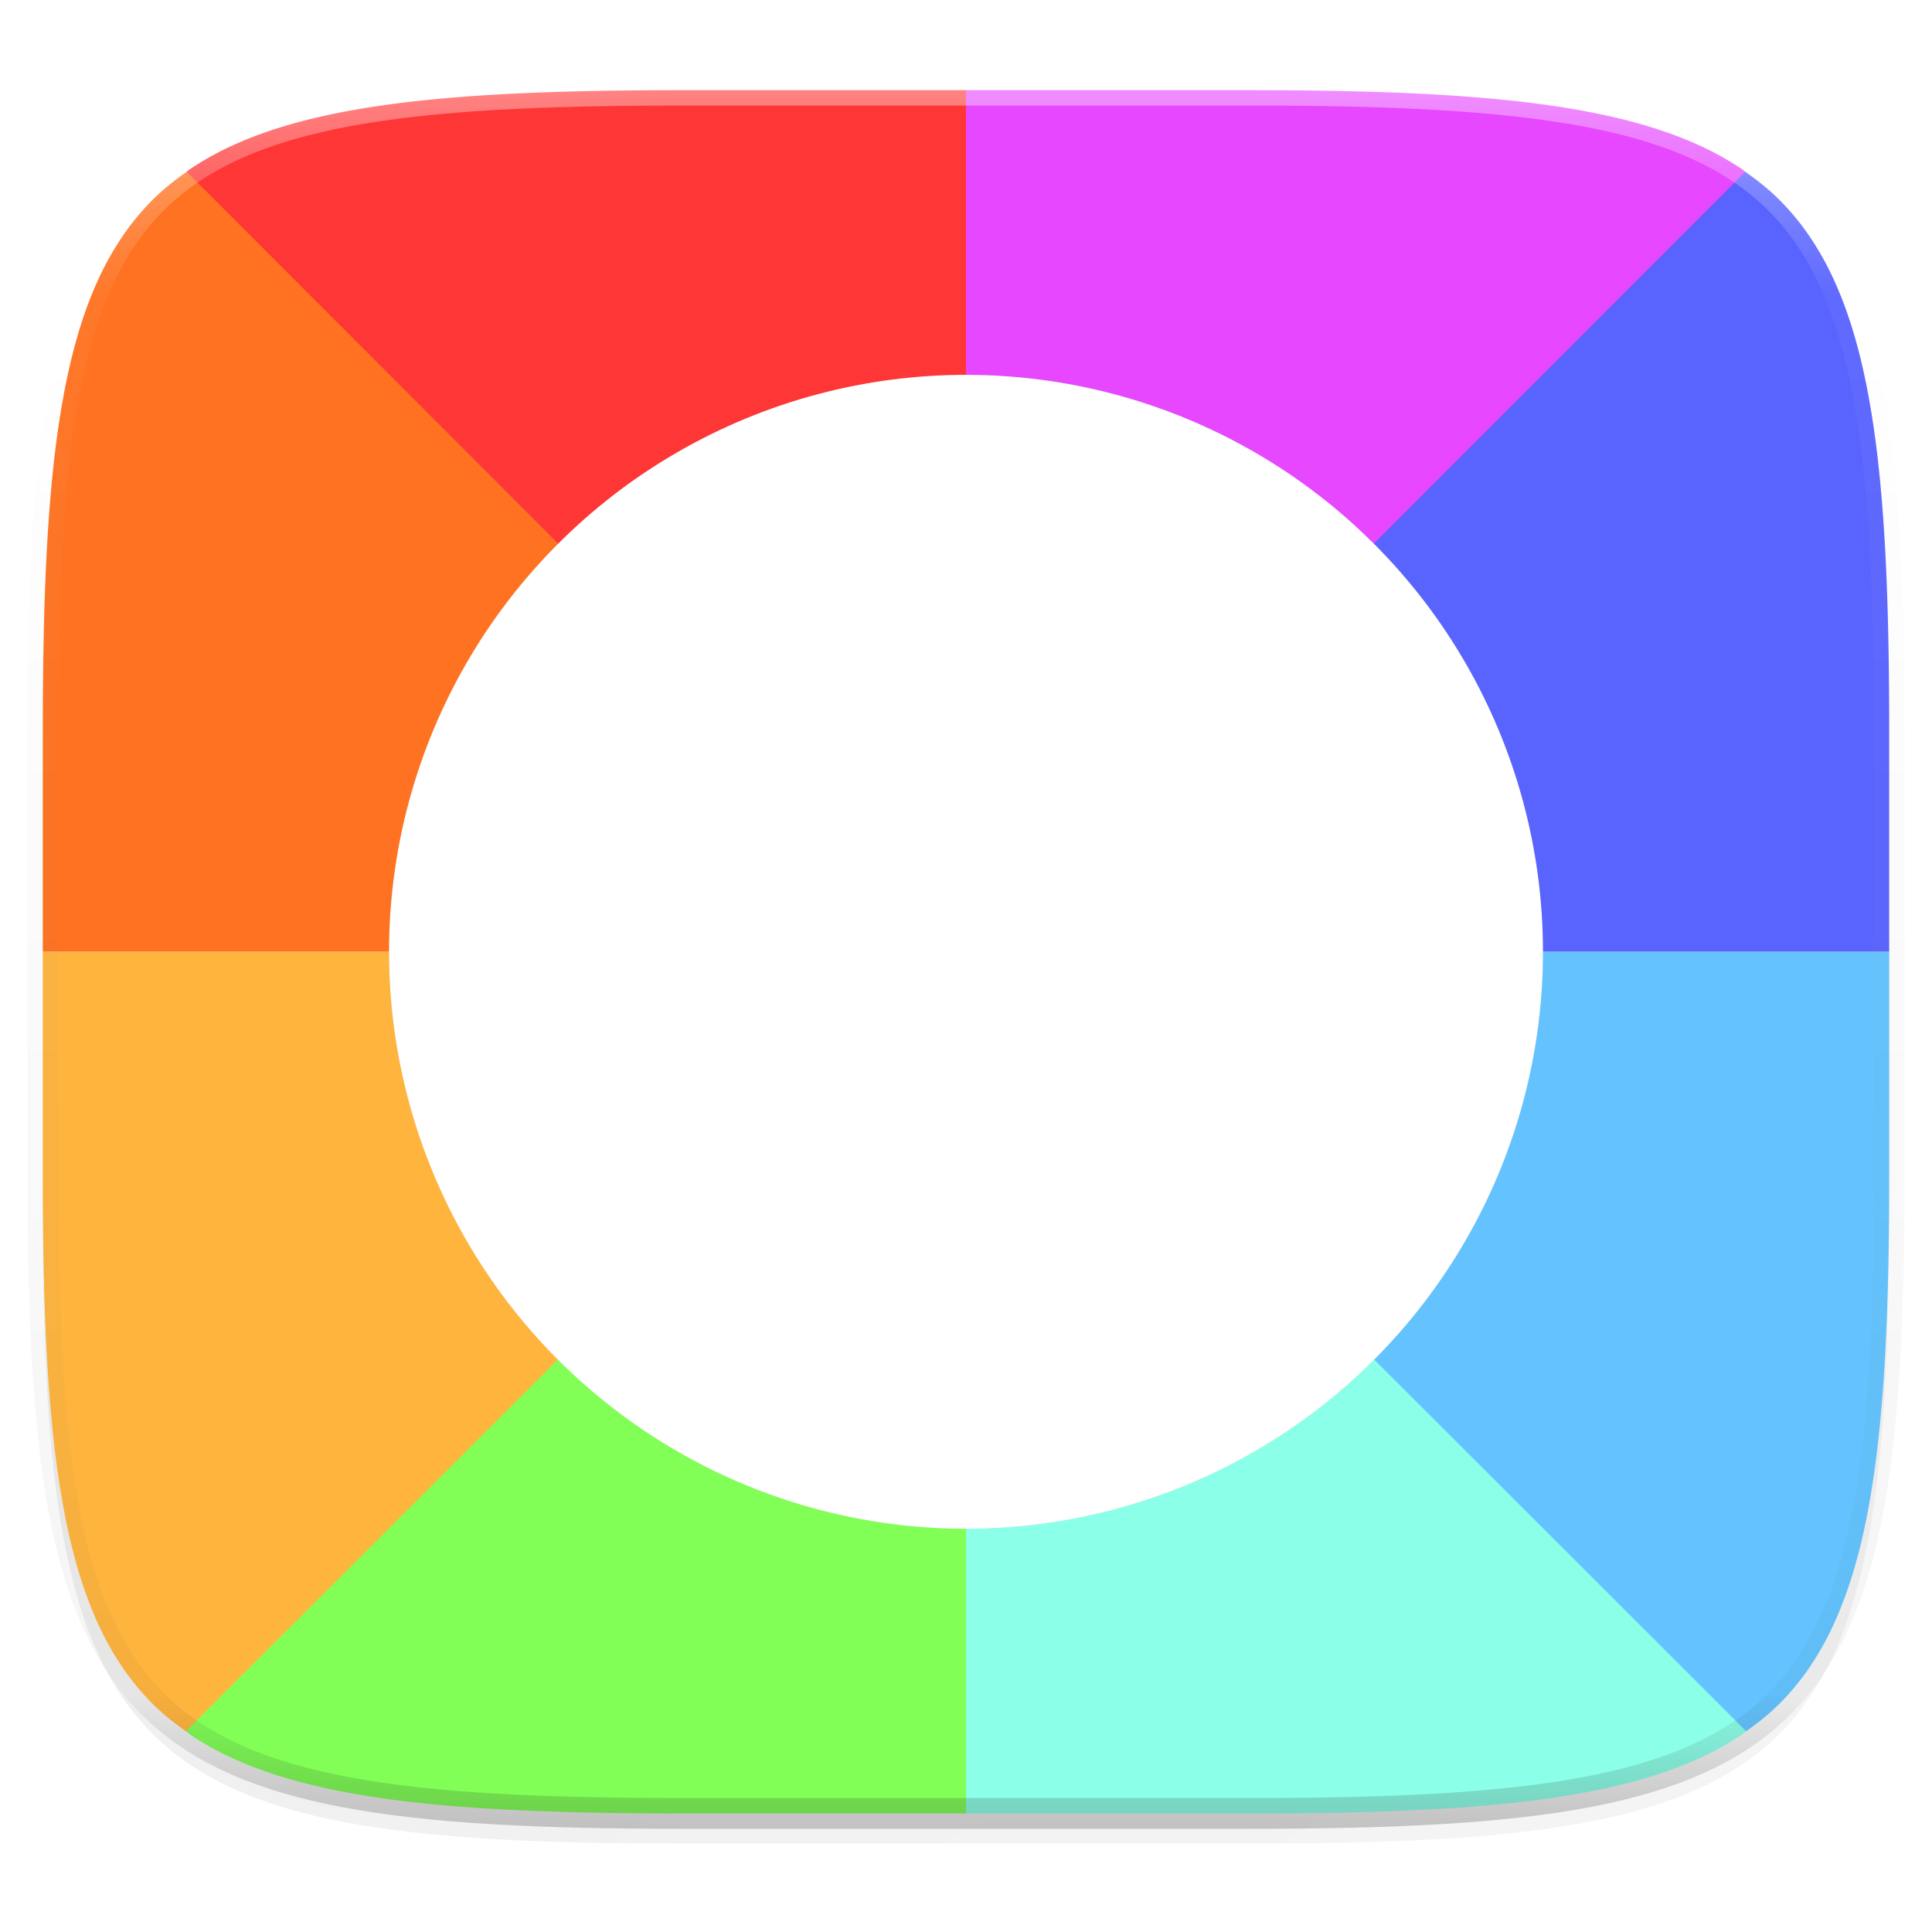 <svg xmlns="http://www.w3.org/2000/svg" style="isolation:isolate" width="256" height="256"><defs><filter id="a" width="270.648" height="254.338" x="-7.32" y="2.95" filterUnits="userSpaceOnUse"><feGaussianBlur xmlns="http://www.w3.org/2000/svg" in="SourceGraphic" stdDeviation="4.294"/><feOffset xmlns="http://www.w3.org/2000/svg" dy="4" result="pf_100_offsetBlur"/><feFlood xmlns="http://www.w3.org/2000/svg" flood-opacity=".4"/><feComposite xmlns="http://www.w3.org/2000/svg" in2="pf_100_offsetBlur" operator="in" result="pf_100_dropShadow"/><feBlend xmlns="http://www.w3.org/2000/svg" in="SourceGraphic" in2="pf_100_dropShadow"/></filter></defs><g filter="url(#a)"><linearGradient id="b" x1=".233" x2=".933" y1="-.071" y2=".995" gradientTransform="matrix(244.648 0 0 228.338 5.676 11.947)" gradientUnits="userSpaceOnUse"><stop offset="0%" stop-color="#e8e8e8"/><stop offset="100%" stop-color="#f5f5f5"/></linearGradient><path fill="url(#b)" d="M165.685 11.947c74.055 0 84.639 10.557 84.639 84.544v59.251c0 73.986-10.584 84.543-84.639 84.543h-75.37c-74.055 0-84.639-10.557-84.639-84.543V96.491c0-73.987 10.584-84.544 84.639-84.544h75.37z"/></g><path fill="#E647FF" d="M128 11.95h37.685c9.257 0 17.522.166 24.899.599 3.688.217 7.153.501 10.41.864 3.257.364 6.305.808 9.157 1.344 2.851.537 5.508 1.164 7.979 1.9 2.472.735 4.761 1.577 6.879 2.536a39.627 39.627 0 0 1 5.856 3.247c.182.124.322.286.501.412L128 126.119V11.95z"/><path fill="#FF3636" d="M24.632 22.854c.18-.126.32-.29.503-.414a39.627 39.627 0 0 1 5.856-3.247c2.118-.959 4.407-1.801 6.879-2.536 2.471-.736 5.126-1.363 7.977-1.9 2.852-.536 5.9-.98 9.157-1.344a200.72 200.72 0 0 1 10.412-.864c7.377-.433 15.642-.599 24.899-.599H128v114.169L24.632 22.854z"/><path fill="#5964FF" d="M231.257 22.763c1.624 1.132 3.148 2.348 4.517 3.715a33.322 33.322 0 0 1 4.044 4.904 39.61 39.61 0 0 1 3.251 5.849c.961 2.116 1.804 4.402 2.541 6.871.736 2.469 1.366 5.121 1.903 7.97a123.64 123.64 0 0 1 1.346 9.146c.364 3.254.649 6.716.866 10.401.434 7.369.599 15.627.599 24.875v29.625H128L231.257 22.763z"/><path fill="#53BDFF" d="M250.324 126.121v29.624c0 9.248-.165 17.505-.599 24.875a199.125 199.125 0 0 1-.866 10.402 123.748 123.748 0 0 1-1.346 9.147c-.537 2.848-1.167 5.5-1.903 7.97-.737 2.469-1.58 4.755-2.541 6.87a39.572 39.572 0 0 1-3.251 5.85 33.313 33.313 0 0 1-4.044 4.903c-1.369 1.368-2.893 2.583-4.517 3.716L128 126.121h122.324z"/><path fill="#FF7221" d="M5.676 126.119V96.494c0-9.248.165-17.506.599-24.875.217-3.685.502-7.147.866-10.401a123.64 123.64 0 0 1 1.346-9.146c.537-2.849 1.167-5.501 1.903-7.97.737-2.469 1.578-4.755 2.539-6.871a39.618 39.618 0 0 1 3.253-5.849 33.31 33.31 0 0 1 4.042-4.904c1.369-1.367 2.895-2.583 4.519-3.715L128 126.119H5.676z"/><path fill="#FFAC29" d="M24.741 229.476c-1.623-1.133-3.149-2.347-4.517-3.714a33.301 33.301 0 0 1-4.042-4.903 39.579 39.579 0 0 1-3.253-5.85c-.961-2.115-1.802-4.401-2.539-6.87-.736-2.47-1.366-5.122-1.903-7.97a123.748 123.748 0 0 1-1.346-9.147 199.125 199.125 0 0 1-.866-10.402c-.434-7.37-.599-15.627-.599-24.875v-29.624H128L24.741 229.476z"/><path fill="#80FFE5" d="M231.366 229.388c-.179.126-.319.288-.501.412a39.536 39.536 0 0 1-5.856 3.247c-2.118.96-4.407 1.802-6.879 2.537-2.471.735-5.128 1.363-7.979 1.899-2.852.537-5.9.98-9.157 1.344-3.257.364-6.722.648-10.41.864-7.377.433-15.642.597-24.899.597H128V126.119l103.366 103.269z"/><path fill="#73FF44" d="M128 240.288H90.315c-9.257 0-17.522-.164-24.899-.597-3.688-.216-7.155-.5-10.412-.864-3.257-.364-6.305-.807-9.157-1.344-2.851-.536-5.506-1.164-7.977-1.899-2.472-.735-4.761-1.577-6.879-2.537a39.536 39.536 0 0 1-5.856-3.247c-.182-.124-.322-.286-.501-.412L128 126.121v114.167z"/><defs><filter id="c" width="156.603" height="156.603" x="49.7" y="47.82" filterUnits="userSpaceOnUse"><feGaussianBlur xmlns="http://www.w3.org/2000/svg" stdDeviation=".794"/></filter></defs><circle r="1" transform="matrix(-76.453 0 0 76.453 128 126.12)" vector-effect="non-scaling-stroke" opacity=".4" filter="url(#c)"/><circle fill="#FFF" r="1" transform="matrix(-76.453 0 0 76.453 128 126.12)" vector-effect="non-scaling-stroke"/><g opacity=".4"><linearGradient id="d" x1=".517" x2=".517" y2="1"><stop offset="0%" stop-color="#fff"/><stop offset="12.5%" stop-opacity=".098" stop-color="#fff"/><stop offset="92.5%" stop-opacity=".098"/><stop offset="100%" stop-opacity=".498"/></linearGradient><path fill="none" stroke="url(#d)" stroke-linecap="round" stroke-linejoin="round" stroke-width="4.077" d="M165.685 11.947c74.055 0 84.639 10.557 84.639 84.544v59.251c0 73.986-10.584 84.543-84.639 84.543h-75.37c-74.055 0-84.639-10.557-84.639-84.543V96.491c0-73.987 10.584-84.544 84.639-84.544h75.37z" vector-effect="non-scaling-stroke"/></g><g opacity=".1"><path fill="#FFF" d="M5.676 126.116v29.626c0 73.986 10.584 84.543 84.639 84.543h75.37c74.055 0 84.639-10.557 84.639-84.543v-29.626H5.676z"/></g></svg>